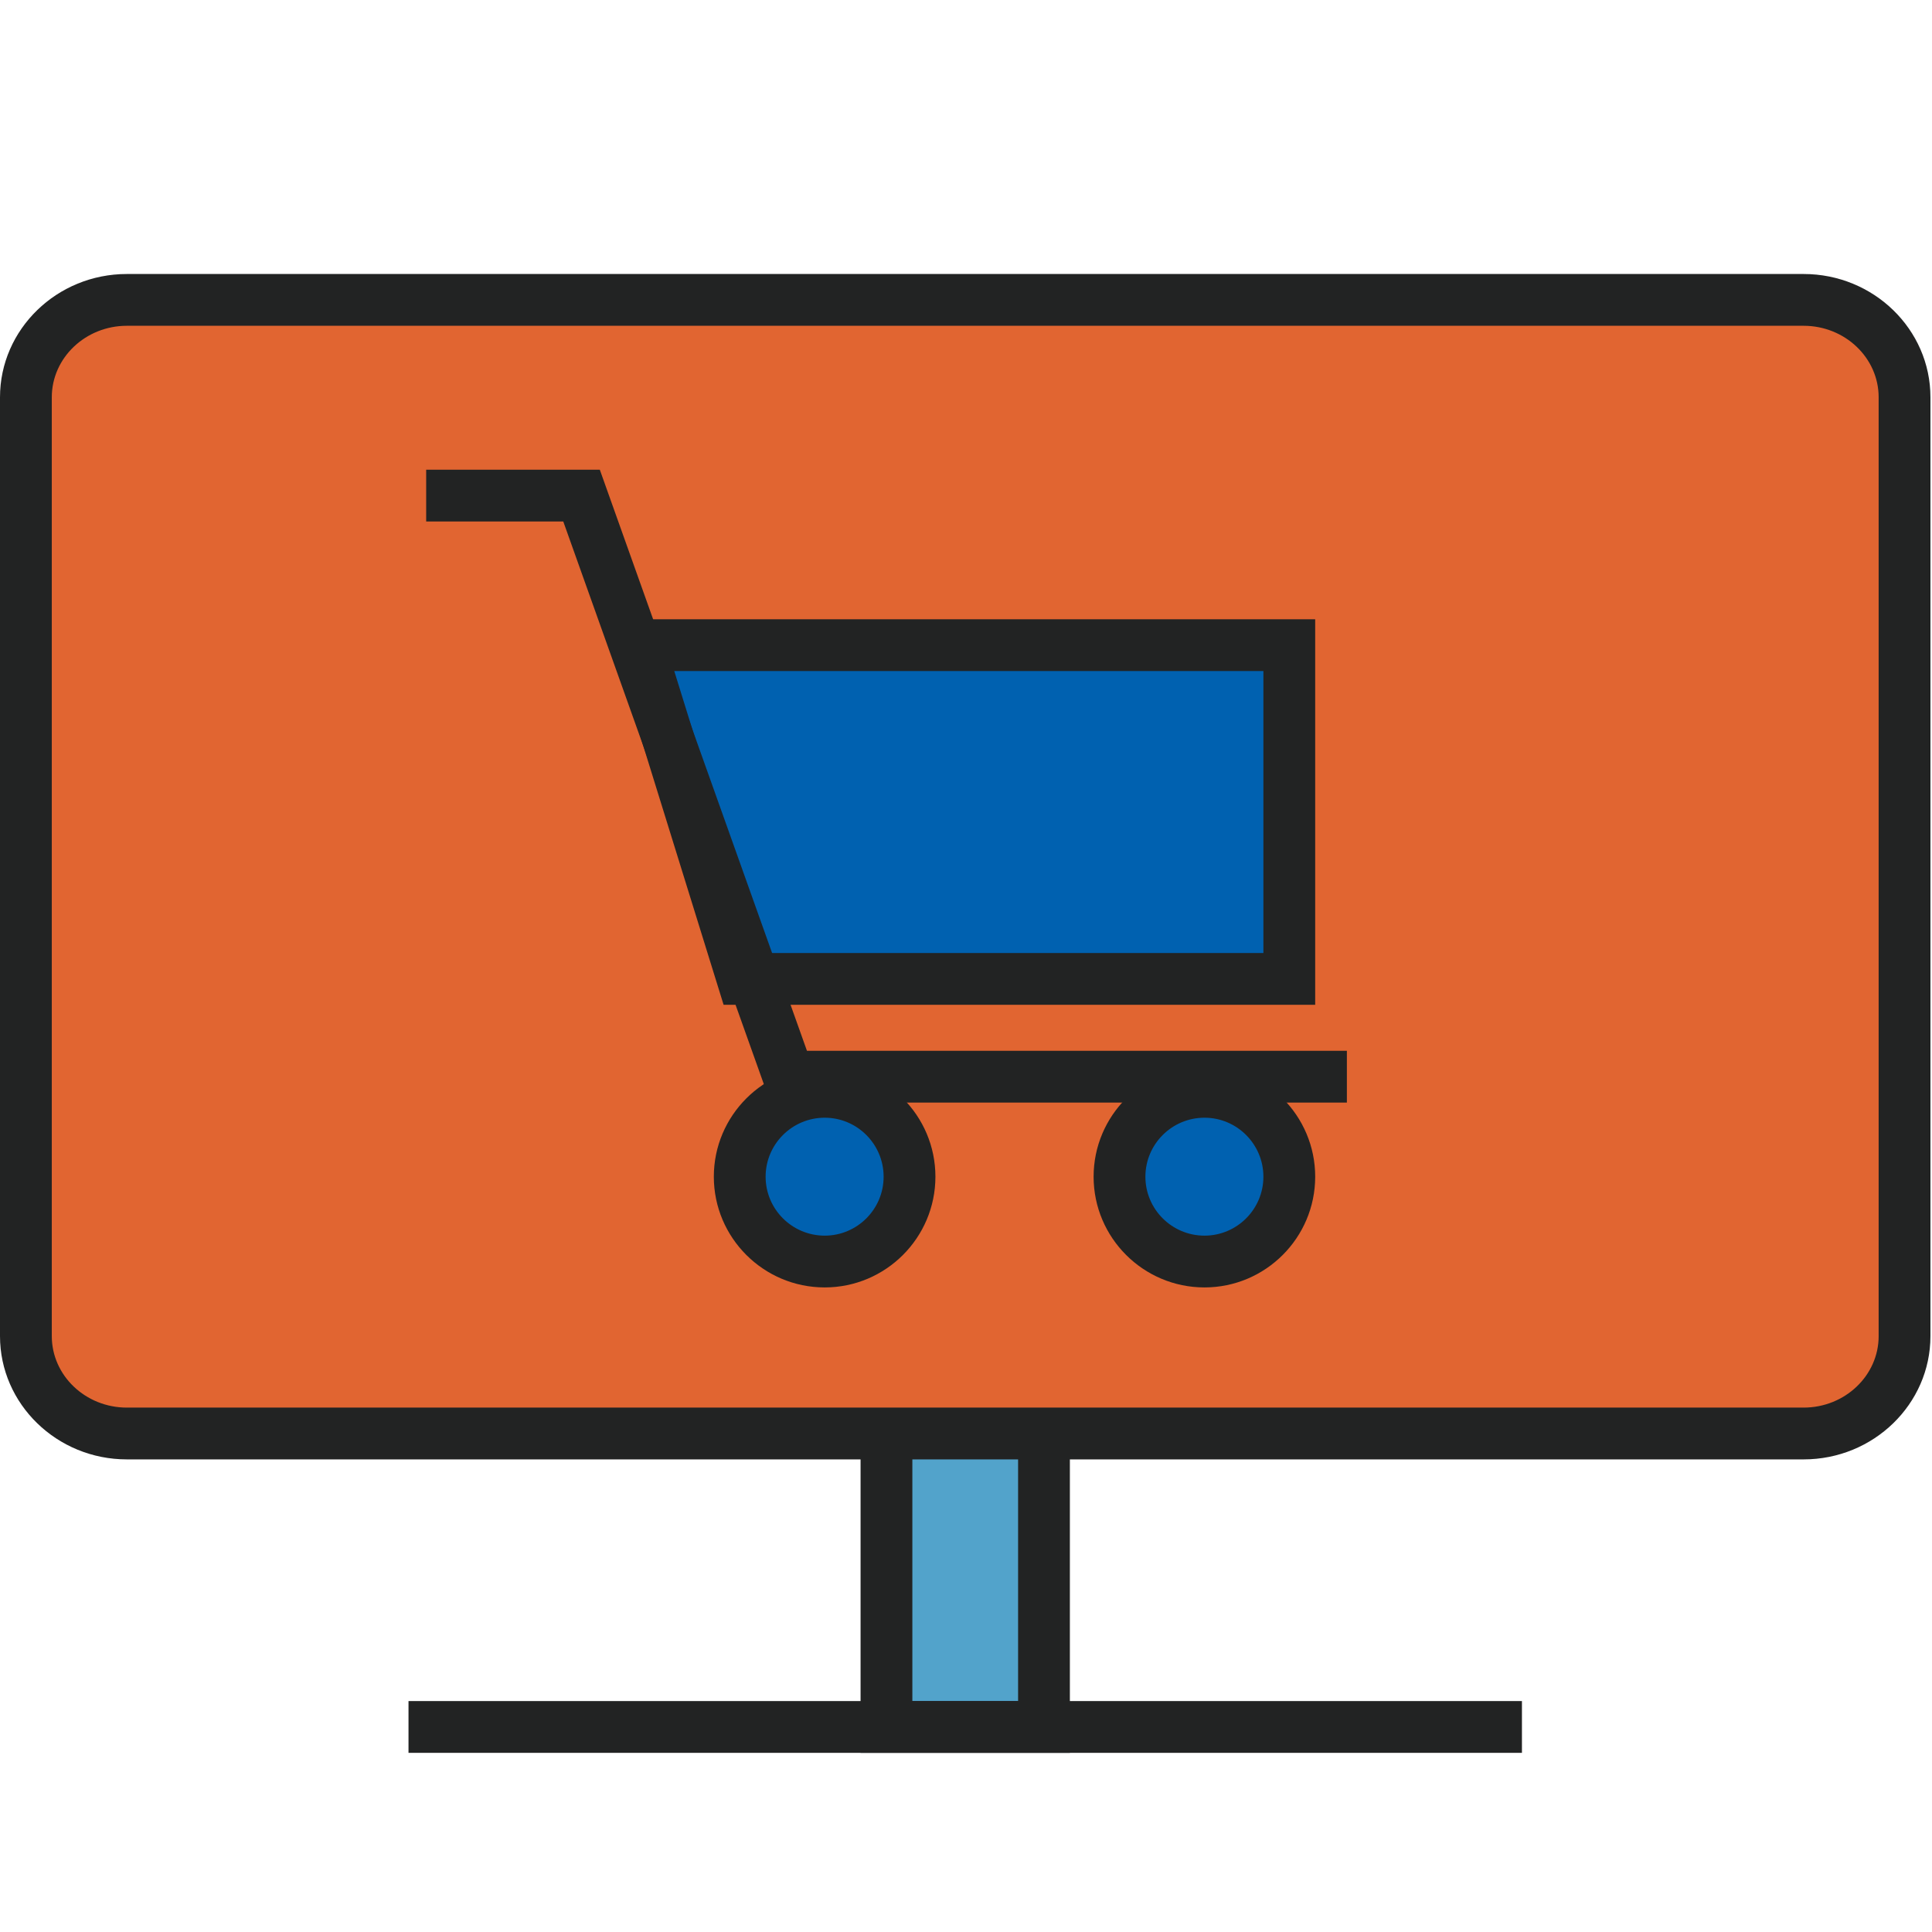 <?xml version="1.0" standalone="no"?><!DOCTYPE svg PUBLIC "-//W3C//DTD SVG 1.1//EN" "http://www.w3.org/Graphics/SVG/1.1/DTD/svg11.dtd"><svg t="1638983402764" class="icon" viewBox="0 0 1024 1024" version="1.1" xmlns="http://www.w3.org/2000/svg" p-id="11429" xmlns:xlink="http://www.w3.org/1999/xlink" width="200" height="200"><defs><style type="text/css"></style></defs><path d="M469.841 709.457h83.49v205.859h-83.49z" fill="#52A3CB" p-id="11430"></path><path d="M567.059 929.045h-110.94V695.729h110.939v233.316zM483.568 901.6h56.041V723.186h-56.041V901.6z" fill="#222323" p-id="11431"></path><path d="M1009.45 708.172c0 28.484-23.964 51.609-53.506 51.609H67.228c-29.558 0-53.5-23.125-53.5-51.609V210.563c0-28.483 23.943-51.608 53.5-51.608h888.716c29.542 0 53.506 23.125 53.506 51.608v497.609z" fill="#e16531" p-id="11432" data-spm-anchor-id="a313x.7781069.0.i39" class=""></path><path d="M955.944 773.508H67.228C30.169 773.508 0 744.193 0 708.172V210.563c0-36.03 30.169-65.336 67.228-65.336h888.716c37.063 0 67.228 29.306 67.228 65.336v497.609c0 36.021-30.164 65.336-67.228 65.336zM67.228 172.671c-21.922 0-39.778 16.998-39.778 37.892v497.609c0 20.885 17.856 37.883 39.778 37.883h888.716c21.928 0 39.777-16.998 39.777-37.883V210.563c0-20.894-17.851-37.892-39.777-37.892H67.228z" fill="#222323" p-id="11433"></path><path d="M216.517 901.6H806.66v27.445H216.517z" fill="#222323" p-id="11434"></path><path d="M482.067 623.68c0 24.845-20.159 44.968-44.961 44.968-24.874 0-45.033-20.123-45.033-44.968 0-24.873 20.159-44.996 45.033-44.996 24.802 0 44.961 20.123 44.961 44.996z" fill="#0061b0" p-id="11435" data-spm-anchor-id="a313x.7781069.0.i45" class="selected"></path><path d="M437.106 682.363c-32.4 0-58.761-26.324-58.761-58.685 0-32.38 26.36-58.725 58.761-58.725 32.359 0 58.684 26.345 58.684 58.725 0 32.361-26.324 58.685-58.684 58.685z m0-89.953c-17.265 0-31.312 14.024-31.312 31.27 0 17.234 14.046 31.238 31.312 31.238 17.224 0 31.233-14.004 31.233-31.238 0.001-17.244-14.009-31.27-31.233-31.27z" fill="#222323" p-id="11436"></path><path d="M683.354 623.68c0 24.845-20.158 44.968-44.961 44.968-24.879 0-45.032-20.123-45.032-44.968 0-24.873 20.153-44.996 45.032-44.996 24.803 0 44.961 20.123 44.961 44.996z" fill="#0061b0" p-id="11437" data-spm-anchor-id="a313x.7781069.0.i44" class="selected"></path><path d="M638.396 682.363c-32.4 0-58.761-26.324-58.761-58.685 0-32.38 26.359-58.725 58.761-58.725 32.358 0 58.684 26.345 58.684 58.725-0.002 32.361-26.326 58.685-58.684 58.685z m0-89.953c-17.266 0-31.312 14.024-31.312 31.27 0 17.234 14.046 31.238 31.312 31.238 17.224 0 31.232-14.004 31.232-31.238 0-17.244-14.01-31.27-31.232-31.27z" fill="#222323" p-id="11438"></path><path d="M338.747 341.945h344.607v176.913H393.646z" fill="#0061b0" p-id="11439" data-spm-anchor-id="a313x.7781069.0.i43" class="selected"></path><path d="M697.078 532.575h-313.55l-63.403-204.358h376.953v204.358z m-293.319-27.444h265.869V355.662H357.369l46.39 149.469z" fill="#222323" p-id="11440"></path><path d="M713.875 584.4h-305.54L298.542 276.393h-72.663v-27.445h92.03l109.799 308.007h286.167z" fill="#222323" p-id="11441"></path></svg>